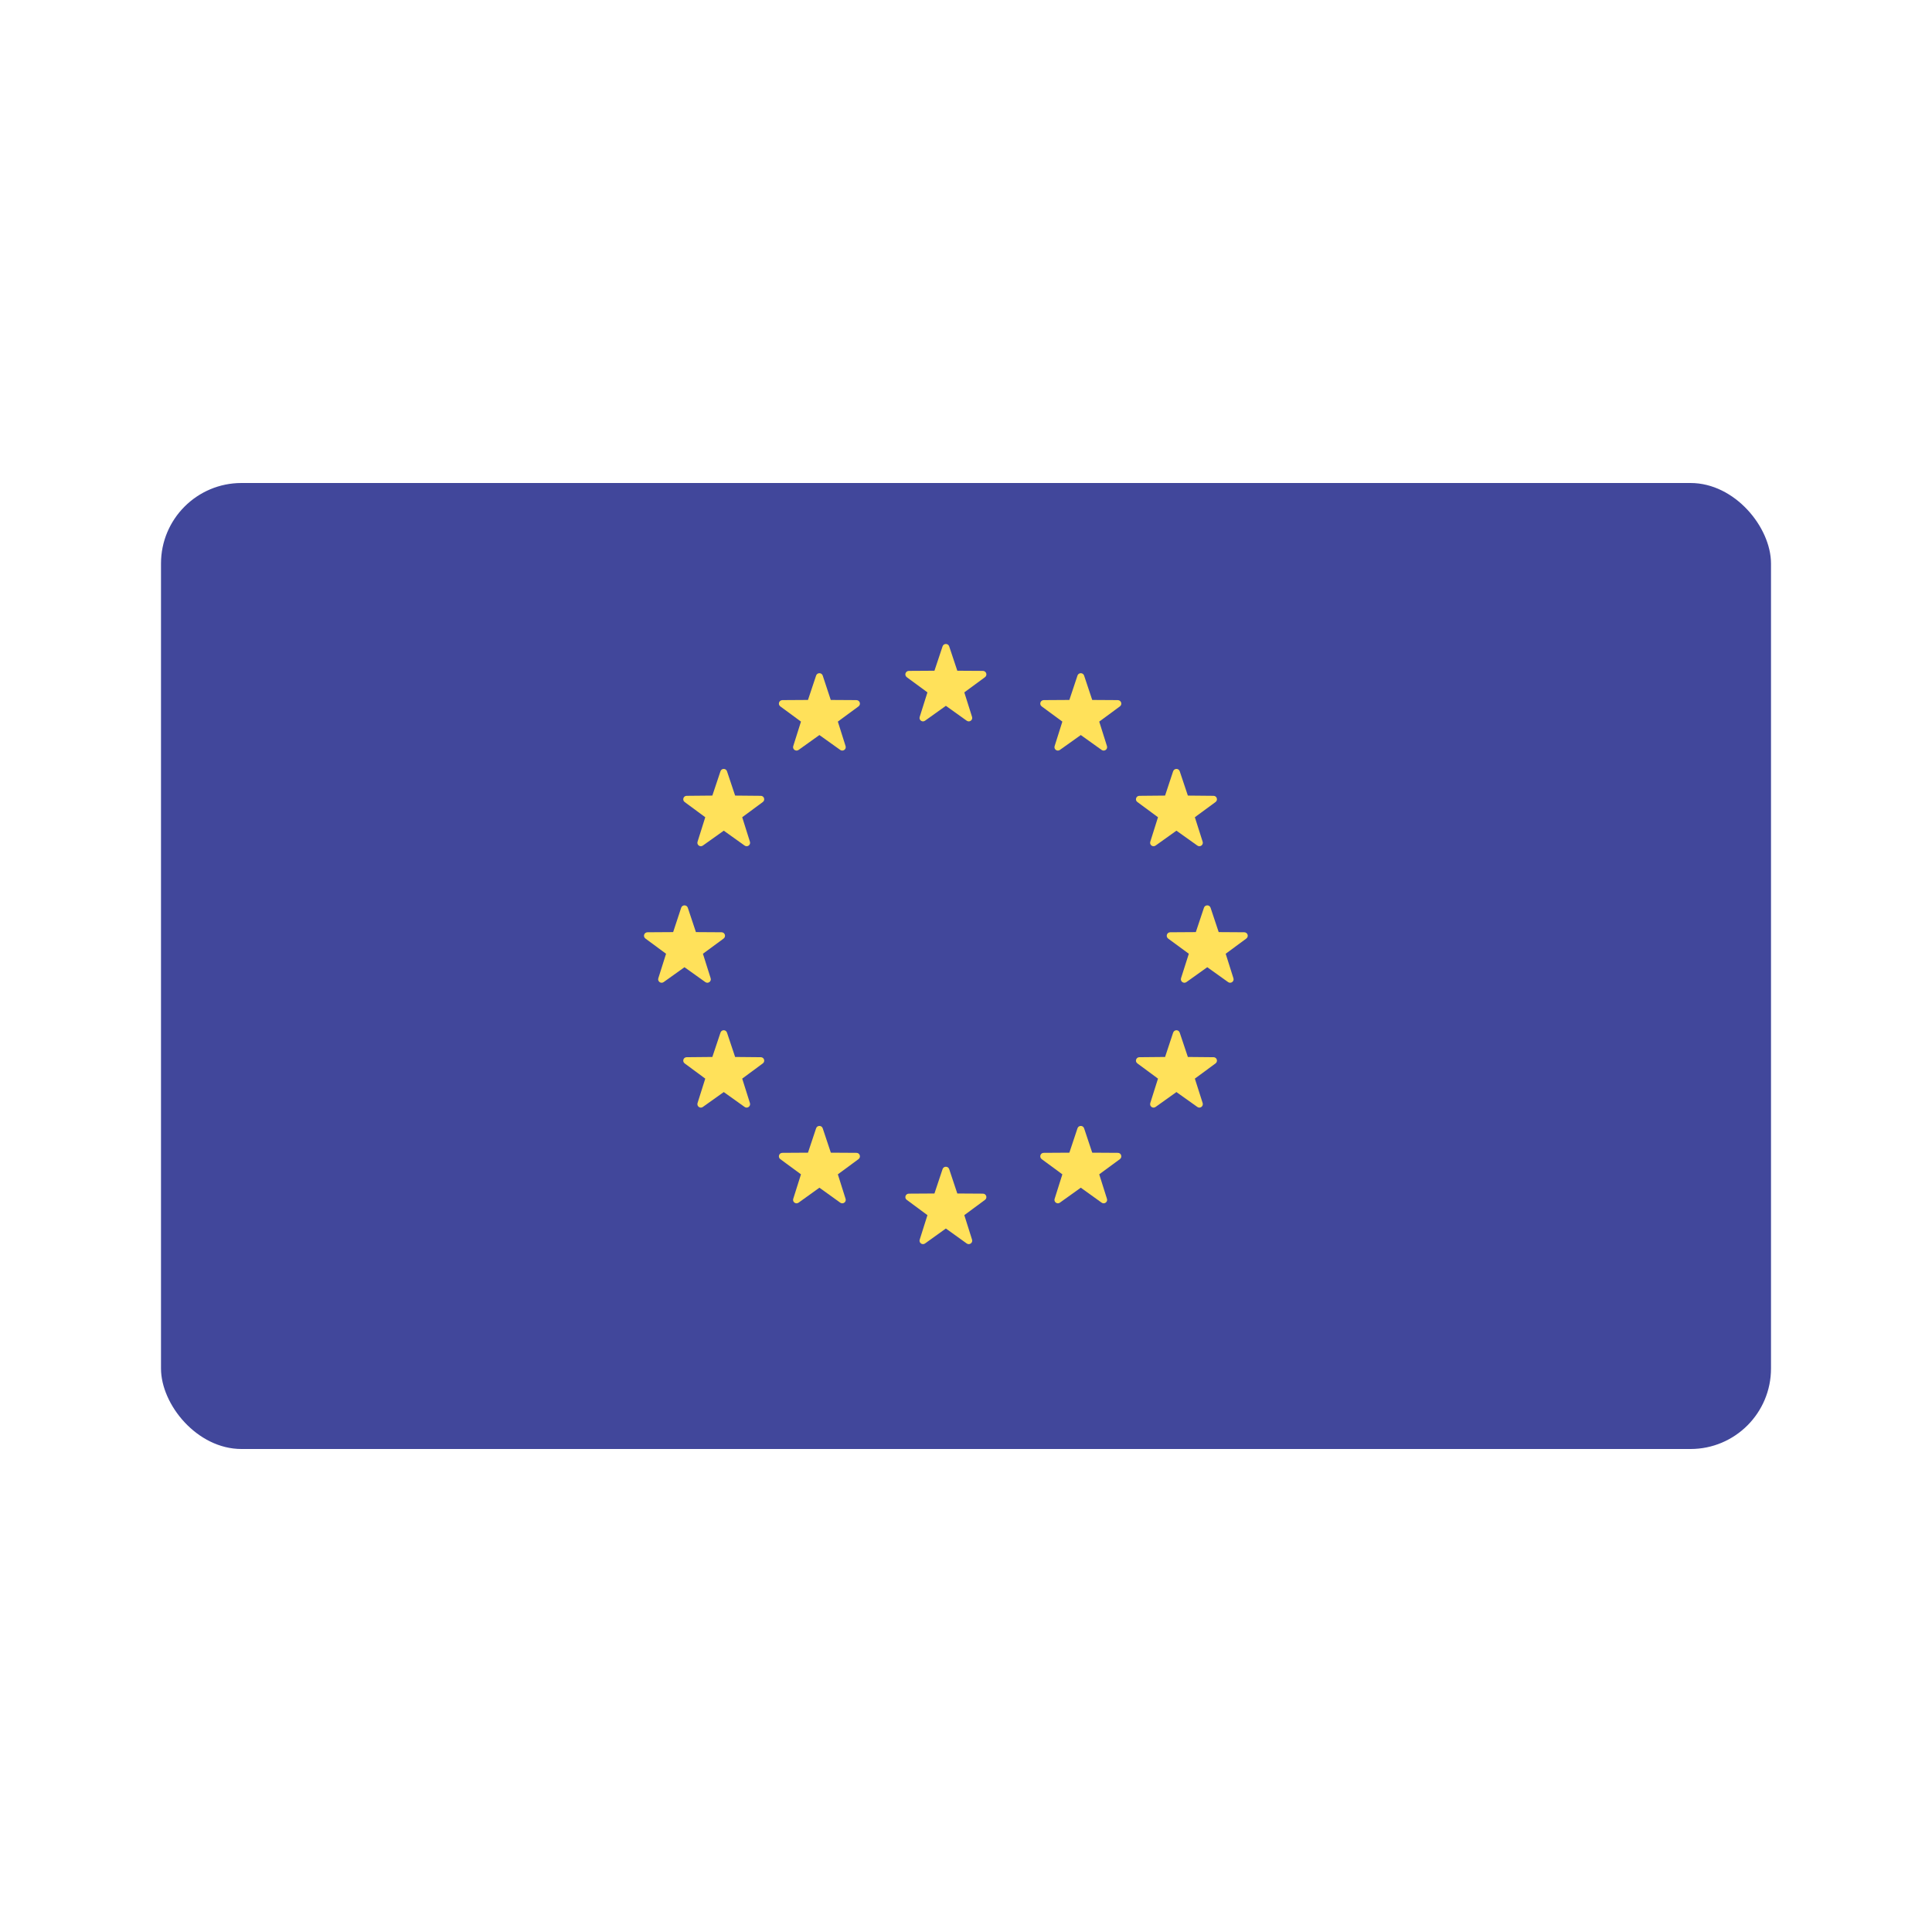 <svg width="24" height="24" viewBox="0 0 24 24" fill="none" xmlns="http://www.w3.org/2000/svg">
<g clip-path="url(#clip0_410_105)">
<g filter="url(#filter0_d_410_105)">
<rect x="2" y="6" width="20" height="12" rx="1" fill="#41479B"/>
</g>
<path d="M11.791 8.029L11.892 8.332L12.21 8.334C12.252 8.335 12.269 8.387 12.236 8.412L11.979 8.601L12.075 8.905C12.088 8.945 12.043 8.977 12.009 8.953L11.75 8.768L11.491 8.953C11.457 8.977 11.412 8.945 11.425 8.905L11.521 8.601L11.264 8.412C11.231 8.387 11.248 8.335 11.29 8.334L11.608 8.332L11.709 8.029C11.722 7.99 11.778 7.99 11.791 8.029Z" fill="#FFE15A"/>
<path d="M11.791 14.523L11.892 14.826L12.21 14.828C12.252 14.828 12.269 14.881 12.236 14.905L11.979 15.095L12.075 15.399C12.088 15.438 12.043 15.471 12.009 15.447L11.75 15.261L11.491 15.447C11.457 15.471 11.412 15.438 11.425 15.399L11.521 15.095L11.264 14.905C11.231 14.881 11.248 14.828 11.29 14.828L11.608 14.826L11.709 14.523C11.722 14.484 11.778 14.484 11.791 14.523Z" fill="#FFE15A"/>
<path d="M15.038 11.276L15.139 11.579L15.457 11.581C15.499 11.582 15.516 11.634 15.482 11.659L15.226 11.848L15.322 12.152C15.335 12.191 15.29 12.224 15.256 12.2L14.997 12.015L14.738 12.2C14.704 12.224 14.659 12.191 14.671 12.152L14.768 11.848L14.511 11.659C14.478 11.634 14.495 11.582 14.536 11.581L14.855 11.579L14.956 11.276C14.969 11.237 15.025 11.237 15.038 11.276Z" fill="#FFE15A"/>
<path d="M8.544 11.276L8.645 11.579L8.964 11.581C9.005 11.582 9.022 11.634 8.989 11.659L8.732 11.848L8.828 12.152C8.841 12.191 8.796 12.224 8.762 12.2L8.503 12.015L8.244 12.2C8.21 12.224 8.165 12.191 8.178 12.152L8.274 11.848L8.018 11.659C7.984 11.634 8.001 11.582 8.043 11.581L8.362 11.579L8.462 11.276C8.475 11.237 8.531 11.237 8.544 11.276Z" fill="#FFE15A"/>
<path d="M9.031 9.581L9.132 9.883L9.451 9.886C9.492 9.886 9.509 9.939 9.476 9.963L9.22 10.152L9.316 10.457C9.328 10.496 9.284 10.528 9.25 10.504L8.991 10.319L8.731 10.504C8.698 10.528 8.653 10.496 8.665 10.457L8.761 10.152L8.505 9.963C8.472 9.939 8.489 9.886 8.53 9.886L8.849 9.883L8.95 9.581C8.963 9.542 9.018 9.542 9.031 9.581Z" fill="#FFE15A"/>
<path d="M14.655 12.828L14.756 13.13L15.075 13.133C15.116 13.133 15.133 13.185 15.1 13.21L14.843 13.399L14.94 13.703C14.952 13.743 14.907 13.775 14.874 13.751L14.614 13.566L14.355 13.751C14.321 13.775 14.277 13.743 14.289 13.703L14.385 13.399L14.129 13.21C14.095 13.185 14.113 13.133 14.154 13.133L14.473 13.13L14.573 12.828C14.587 12.788 14.642 12.788 14.655 12.828Z" fill="#FFE15A"/>
<path d="M13.467 8.392L13.568 8.695L13.886 8.697C13.928 8.698 13.945 8.75 13.912 8.775L13.655 8.964L13.751 9.268C13.764 9.307 13.719 9.34 13.685 9.316L13.426 9.131L13.166 9.316C13.133 9.34 13.088 9.307 13.101 9.268L13.197 8.964L12.94 8.775C12.907 8.75 12.924 8.698 12.965 8.697L13.284 8.695L13.385 8.392C13.398 8.353 13.454 8.353 13.467 8.392Z" fill="#FFE15A"/>
<path d="M10.22 14.016L10.321 14.319L10.639 14.321C10.681 14.321 10.698 14.374 10.665 14.399L10.408 14.588L10.504 14.892C10.517 14.931 10.472 14.964 10.438 14.94L10.179 14.754L9.92 14.94C9.886 14.964 9.841 14.931 9.854 14.892L9.95 14.588L9.693 14.399C9.66 14.374 9.677 14.321 9.719 14.321L10.037 14.319L10.138 14.016C10.151 13.977 10.207 13.977 10.22 14.016Z" fill="#FFE15A"/>
<path d="M14.573 9.581L14.473 9.883L14.154 9.886C14.113 9.886 14.095 9.939 14.129 9.963L14.385 10.152L14.289 10.457C14.277 10.496 14.321 10.528 14.355 10.504L14.614 10.319L14.874 10.504C14.907 10.528 14.952 10.496 14.94 10.457L14.843 10.152L15.1 9.963C15.133 9.939 15.116 9.886 15.075 9.886L14.756 9.883L14.655 9.581C14.642 9.542 14.587 9.542 14.573 9.581Z" fill="#FFE15A"/>
<path d="M8.95 12.828L8.849 13.13L8.53 13.133C8.489 13.133 8.472 13.185 8.505 13.21L8.761 13.399L8.665 13.703C8.653 13.743 8.698 13.775 8.731 13.751L8.991 13.566L9.25 13.751C9.283 13.775 9.328 13.743 9.316 13.703L9.22 13.399L9.476 13.21C9.509 13.185 9.492 13.133 9.451 13.133L9.132 13.13L9.031 12.828C9.018 12.788 8.963 12.788 8.95 12.828Z" fill="#FFE15A"/>
<path d="M10.138 8.392L10.037 8.695L9.719 8.697C9.677 8.698 9.66 8.75 9.693 8.775L9.95 8.964L9.854 9.268C9.841 9.307 9.886 9.34 9.92 9.316L10.179 9.131L10.438 9.316C10.472 9.34 10.517 9.307 10.504 9.268L10.408 8.964L10.665 8.775C10.698 8.75 10.681 8.698 10.639 8.697L10.32 8.695L10.22 8.392C10.207 8.353 10.151 8.353 10.138 8.392Z" fill="#FFE15A"/>
<path d="M13.385 14.016L13.284 14.319L12.965 14.321C12.924 14.321 12.907 14.374 12.94 14.399L13.197 14.588L13.101 14.892C13.088 14.931 13.133 14.964 13.166 14.94L13.426 14.754L13.685 14.94C13.719 14.964 13.764 14.931 13.751 14.892L13.655 14.588L13.912 14.399C13.945 14.374 13.928 14.321 13.886 14.321L13.568 14.319L13.467 14.016C13.454 13.977 13.398 13.977 13.385 14.016Z" fill="#FFE15A"/>
</g>
<defs>
<filter id="filter0_d_410_105" x="-5" y="-1" width="34" height="26" filterUnits="userSpaceOnUse" color-interpolation-filters="sRGB">
<feFlood flood-opacity="0" result="BackgroundImageFix"/>
<feColorMatrix in="SourceAlpha" type="matrix" values="0 0 0 0 0 0 0 0 0 0 0 0 0 0 0 0 0 0 127 0" result="hardAlpha"/>
<feMorphology radius="1" operator="dilate" in="SourceAlpha" result="effect1_dropShadow_410_105"/>
<feOffset/>
<feGaussianBlur stdDeviation="3"/>
<feColorMatrix type="matrix" values="0 0 0 0 0 0 0 0 0 0 0 0 0 0 0 0 0 0 0.04 0"/>
<feBlend mode="normal" in2="BackgroundImageFix" result="effect1_dropShadow_410_105"/>
<feBlend mode="normal" in="SourceGraphic" in2="effect1_dropShadow_410_105" result="shape"/>
</filter>
<clipPath id="clip0_410_105">
<rect width="24" height="24" fill="white"/>
</clipPath>
</defs>
</svg>
